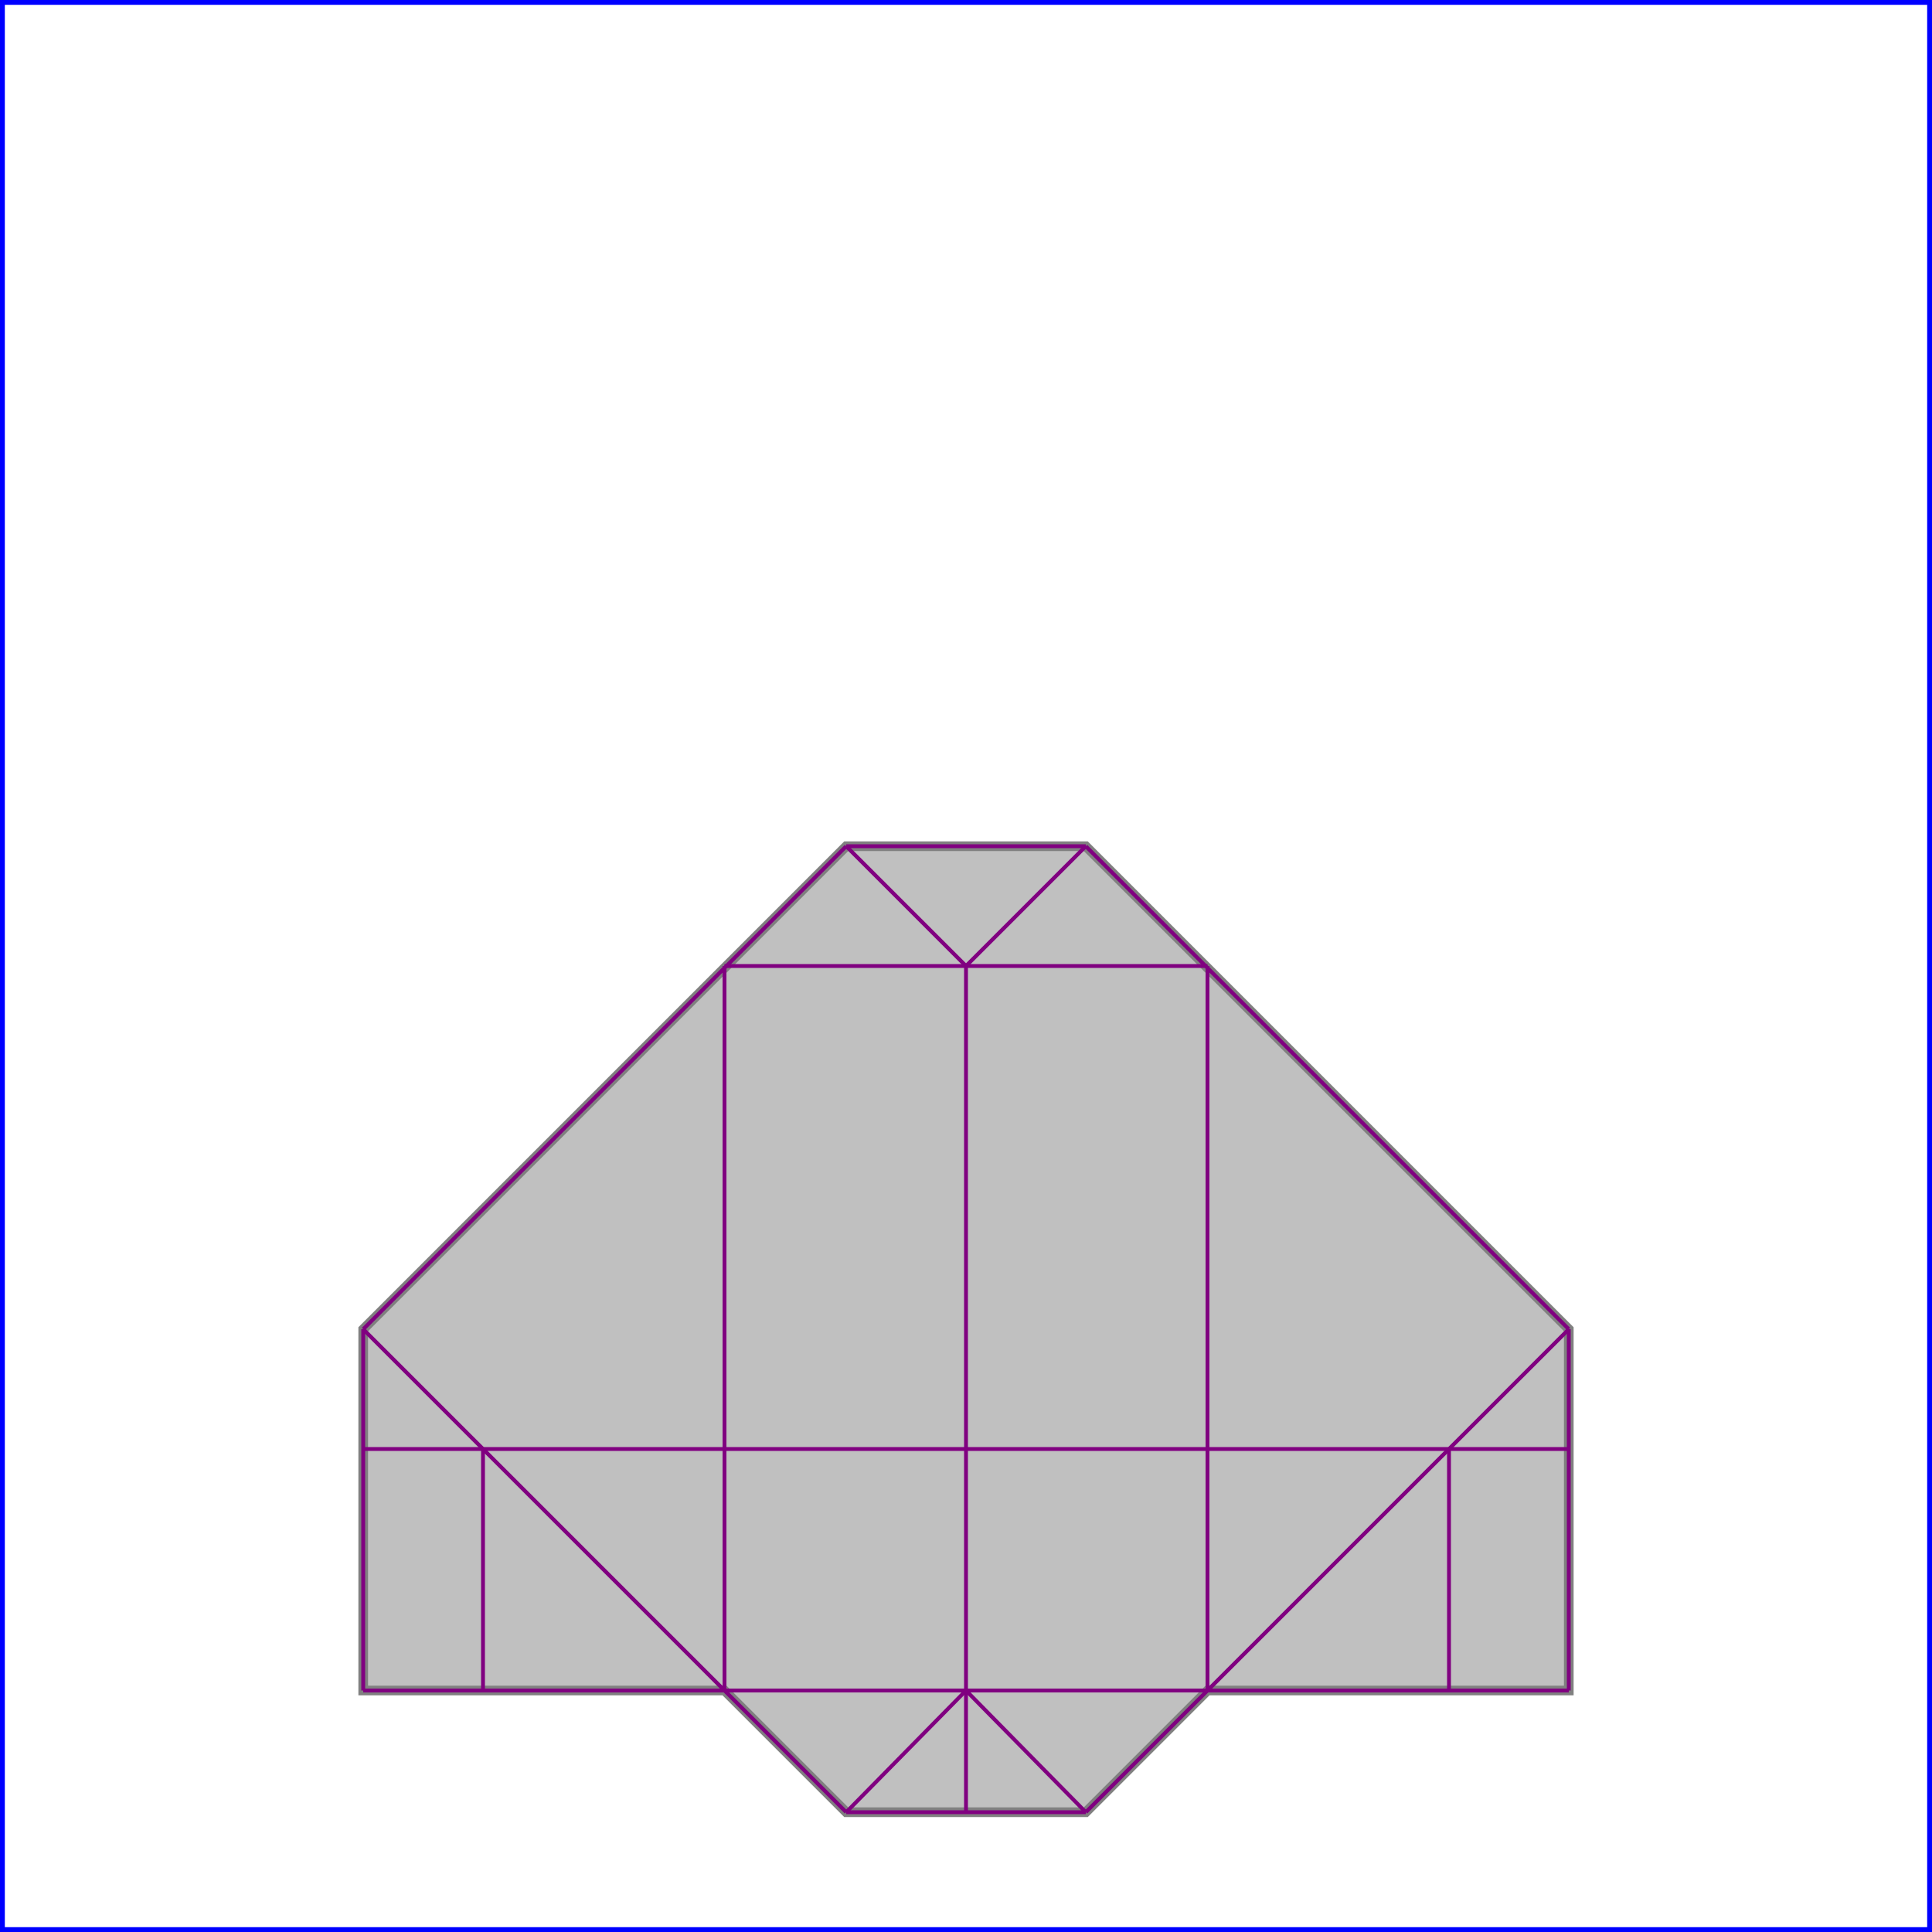 <svg xmlns="http://www.w3.org/2000/svg" xmlns:xlink="http://www.w3.org/1999/xlink" width="300px" height="300px" viewBox="0.000 0.000 1.000 1.000"><rect x="0" y="0" width="1" height="1" fill="none" stroke="blue" stroke-width="0.005"/><path d="M 0.438 0.438 L 0.562 0.438 L 0.812 0.688 L 0.812 0.875 L 0.625 0.875 L 0.562 0.938 L 0.438 0.938 L 0.375 0.875 L 0.188 0.875 L 0.188 0.688 Z" fill="silver" stroke="gray" stroke-width="0.005"/><path d="M 0.562 0.438 L 0.812 0.688" fill="none" stroke="purple" stroke-width="0.002"/><path d="M 0.438 0.438 L 0.500 0.500" fill="none" stroke="purple" stroke-width="0.002"/><path d="M 0.188 0.688 L 0.188 0.875" fill="none" stroke="purple" stroke-width="0.002"/><path d="M 0.250 0.750 L 0.250 0.875" fill="none" stroke="purple" stroke-width="0.002"/><path d="M 0.375 0.500 L 0.375 0.875" fill="none" stroke="purple" stroke-width="0.002"/><path d="M 0.500 0.500 L 0.500 0.938" fill="none" stroke="purple" stroke-width="0.002"/><path d="M 0.625 0.500 L 0.625 0.875" fill="none" stroke="purple" stroke-width="0.002"/><path d="M 0.750 0.750 L 0.750 0.875" fill="none" stroke="purple" stroke-width="0.002"/><path d="M 0.812 0.688 L 0.812 0.875" fill="none" stroke="purple" stroke-width="0.002"/><path d="M 0.500 0.875 L 0.562 0.938" fill="none" stroke="purple" stroke-width="0.002"/><path d="M 0.188 0.688 L 0.438 0.938" fill="none" stroke="purple" stroke-width="0.002"/><path d="M 0.438 0.438 L 0.562 0.438" fill="none" stroke="purple" stroke-width="0.002"/><path d="M 0.438 0.438 L 0.188 0.688" fill="none" stroke="purple" stroke-width="0.002"/><path d="M 0.375 0.500 L 0.625 0.500" fill="none" stroke="purple" stroke-width="0.002"/><path d="M 0.562 0.438 L 0.500 0.500" fill="none" stroke="purple" stroke-width="0.002"/><path d="M 0.500 0.875 L 0.438 0.938" fill="none" stroke="purple" stroke-width="0.002"/><path d="M 0.188 0.750 L 0.812 0.750" fill="none" stroke="purple" stroke-width="0.002"/><path d="M 0.812 0.688 L 0.562 0.938" fill="none" stroke="purple" stroke-width="0.002"/><path d="M 0.188 0.875 L 0.812 0.875" fill="none" stroke="purple" stroke-width="0.002"/><path d="M 0.438 0.938 L 0.562 0.938" fill="none" stroke="purple" stroke-width="0.002"/></svg>